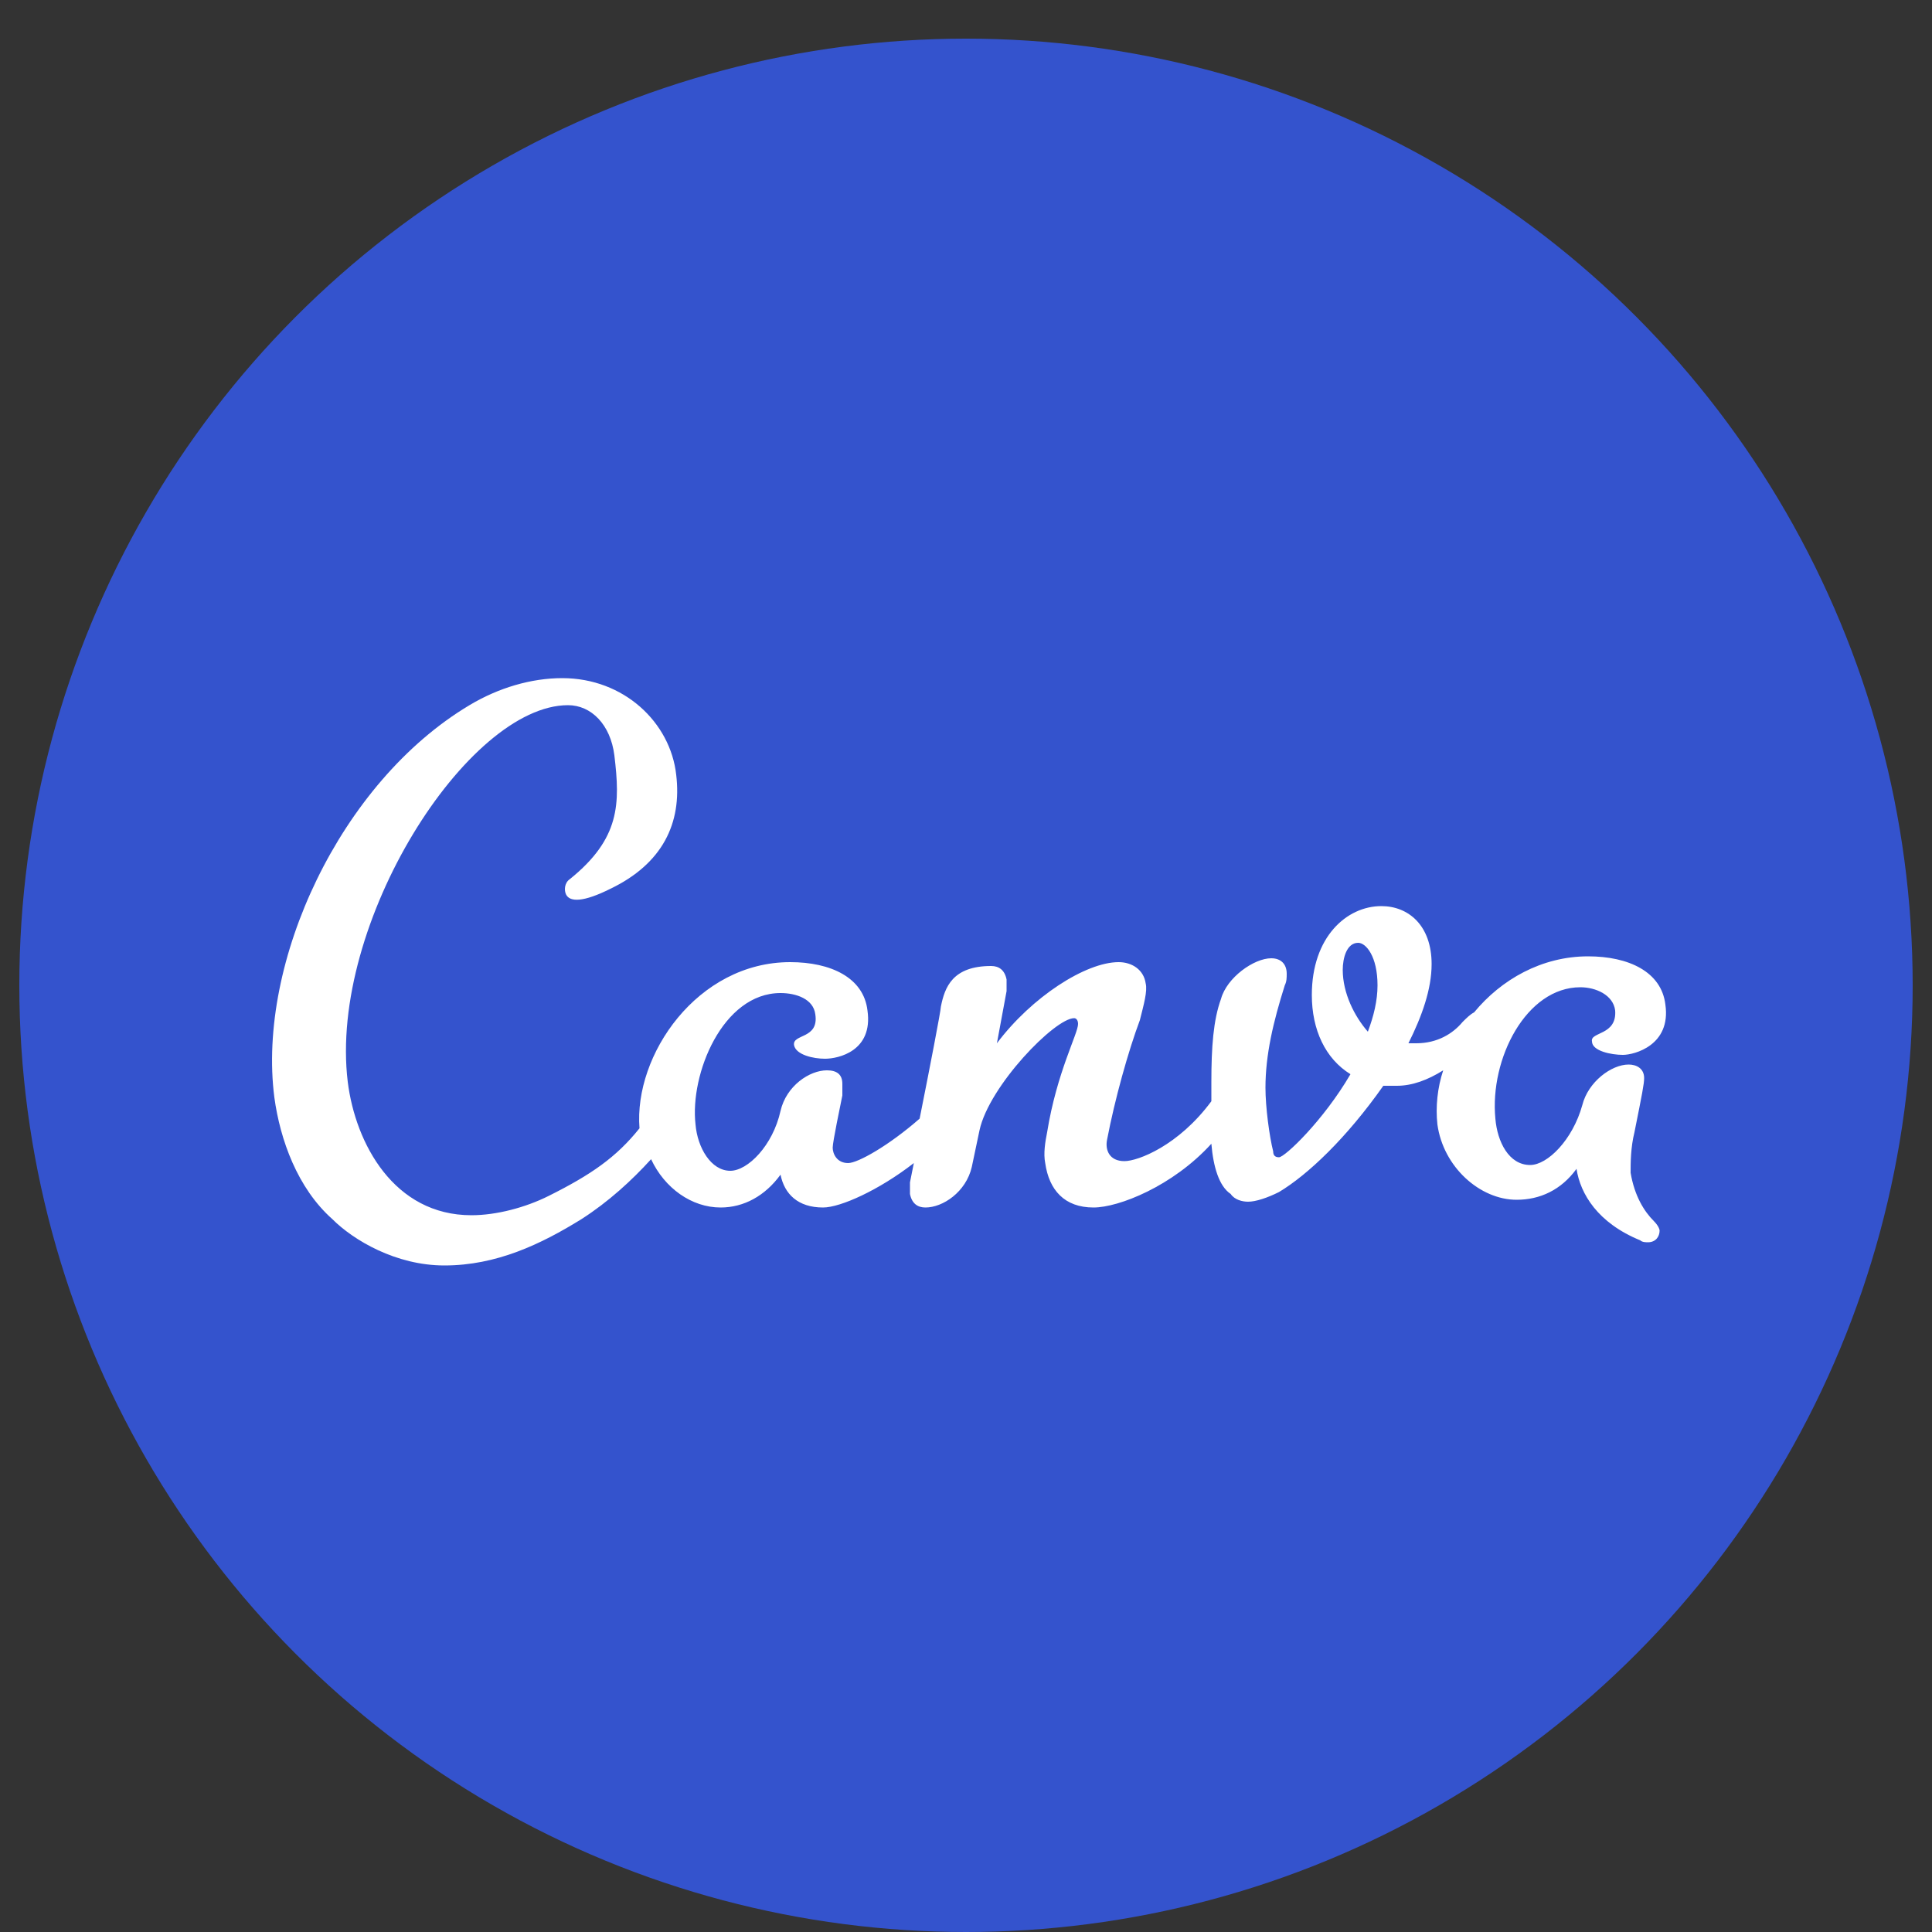 <svg xmlns="http://www.w3.org/2000/svg" xmlns:xlink="http://www.w3.org/1999/xlink" id="Layer_1" x="0" y="0" version="1.1" viewBox="0 0 100 100" xml:space="preserve" style="enable-background:new 0 0 100 100"><rect x="0" y="0" width="100" height="100" fill="#333333" stroke="none"/><style type="text/css">.st0{fill:#3453cd}.st1{fill:#fff}</style><g><circle cx="50" cy="51" r="49" class="st0"/><path d="M62.7,59.2c-2,2.2-4.8,3.3-6.1,3.3c-1.5,0-2.3-0.9-2.5-2.3c-0.1-0.5,0-1.1,0.1-1.6c0.5-3.1,1.6-5.1,1.6-5.6 c0-0.2-0.1-0.3-0.2-0.3c-1,0-4.4,3.5-4.9,5.8l-0.4,1.9c-0.3,1.3-1.5,2.1-2.4,2.1c-0.4,0-0.7-0.2-0.8-0.7c0-0.2,0-0.4,0-0.6l0.2-1 c-1.8,1.4-3.8,2.3-4.7,2.3c-1.3,0-2-0.7-2.2-1.7c-0.8,1.1-1.9,1.7-3.1,1.7c-1.5,0-2.9-1-3.6-2.5c-1,1.1-2.2,2.2-3.6,3.1 c-2.1,1.3-4.4,2.4-7.1,2.4c-2.5,0-4.7-1.3-5.8-2.4c-1.8-1.6-2.7-4.1-3-6.3c-0.9-7,3.4-16.3,10.1-20.3c1.5-0.9,3.2-1.4,4.8-1.4 c3.2,0,5.6,2.3,5.9,5c0.3,2.5-0.7,4.6-3.4,5.9c-1.4,0.7-2.1,0.7-2.3,0.3c-0.1-0.2-0.1-0.6,0.2-0.8c2.6-2.1,2.6-3.9,2.3-6.4 c-0.2-1.6-1.2-2.6-2.4-2.6C24.2,36.5,17,47.8,18,56c0.4,3.2,2.4,6.9,6.4,6.9c1.3,0,2.8-0.4,4-1c2.2-1.1,3.5-2,4.7-3.5 c-0.3-3.8,3-8.6,7.8-8.6c2.1,0,3.8,0.8,4,2.5c0.3,2.1-1.5,2.5-2.2,2.5c-0.6,0-1.5-0.2-1.6-0.7c-0.1-0.6,1.3-0.3,1.1-1.6 c-0.1-0.8-1-1.1-1.8-1.1c-3,0-4.7,4.2-4.4,6.8c0.1,1.2,0.8,2.4,1.8,2.4c0.9,0,2.2-1.3,2.6-3.1c0.3-1.3,1.5-2.1,2.4-2.1 c0.5,0,0.8,0.2,0.8,0.7c0,0.2,0,0.4,0,0.6c-0.1,0.5-0.5,2.4-0.5,2.7c0,0.3,0.2,0.8,0.8,0.8c0.5,0,2.1-0.9,3.7-2.3 c0.5-2.5,1.1-5.6,1.1-5.8c0.2-1,0.6-2.1,2.6-2.1c0.4,0,0.7,0.2,0.8,0.7c0,0.2,0,0.4,0,0.6L51.6,54c1.8-2.4,4.6-4.2,6.3-4.2 c0.7,0,1.3,0.4,1.4,1.1c0.1,0.4-0.1,1.1-0.3,1.9c-0.6,1.6-1.3,4.1-1.7,6.2c-0.1,0.5,0.1,1.1,0.9,1.1c0.7,0,2.8-0.8,4.5-3.1 c0-0.3,0-0.6,0-1c0-1.8,0.1-3.2,0.5-4.3c0.3-1.1,1.7-2.1,2.6-2.1c0.5,0,0.8,0.3,0.8,0.8c0,0.2,0,0.4-0.1,0.6c-0.6,1.9-1,3.6-1,5.3 c0,1,0.2,2.5,0.4,3.3c0,0.2,0.1,0.3,0.3,0.3c0.3,0,2.3-1.9,3.7-4.3c-1.3-0.8-2-2.3-2-4.1c0-3,1.8-4.6,3.6-4.6c1.4,0,2.6,1,2.6,3 c0,1.3-0.5,2.7-1.2,4.1c0,0,0.3,0,0.4,0c1.1,0,1.9-0.5,2.4-1.1c0.2-0.2,0.4-0.4,0.6-0.5c1.4-1.7,3.5-2.9,5.9-2.9 c2.1,0,3.8,0.8,4,2.5c0.3,2.1-1.6,2.6-2.2,2.6c-0.6,0-1.6-0.2-1.6-0.7c-0.1-0.5,1.3-0.3,1.2-1.6c-0.1-0.8-1-1.2-1.8-1.2 c-2.8,0-4.7,3.7-4.4,6.8c0.1,1.2,0.7,2.4,1.8,2.4c0.9,0,2.2-1.3,2.7-3.1c0.3-1.2,1.5-2.1,2.4-2.1c0.4,0,0.8,0.2,0.8,0.7 c0,0.3-0.1,0.8-0.5,2.8c-0.2,0.8-0.2,1.6-0.2,2.1c0.2,1.2,0.7,2,1.2,2.5c0.2,0.2,0.3,0.4,0.3,0.5c0,0.3-0.2,0.6-0.6,0.6 c-0.1,0-0.3,0-0.4-0.1c-2.2-0.9-3.1-2.4-3.3-3.7c-0.8,1.1-1.9,1.6-3.1,1.6c-1.9,0-3.8-1.7-4.1-3.9c-0.1-0.9,0-1.9,0.3-2.8 c-0.8,0.5-1.6,0.8-2.4,0.8c-0.3,0-0.5,0-0.7,0c-1.9,2.7-3.9,4.6-5.4,5.5c-0.6,0.3-1.2,0.5-1.6,0.5c-0.3,0-0.7-0.1-0.9-0.4 C63.1,61.4,62.8,60.4,62.7,59.2L62.7,59.2z M69.5,50.2c0,1.2,0.6,2.4,1.3,3.2c0.3-0.8,0.5-1.6,0.5-2.4c0-1.5-0.6-2.2-1-2.2 C69.7,48.8,69.5,49.6,69.5,50.2z" class="st1"/></g></svg>